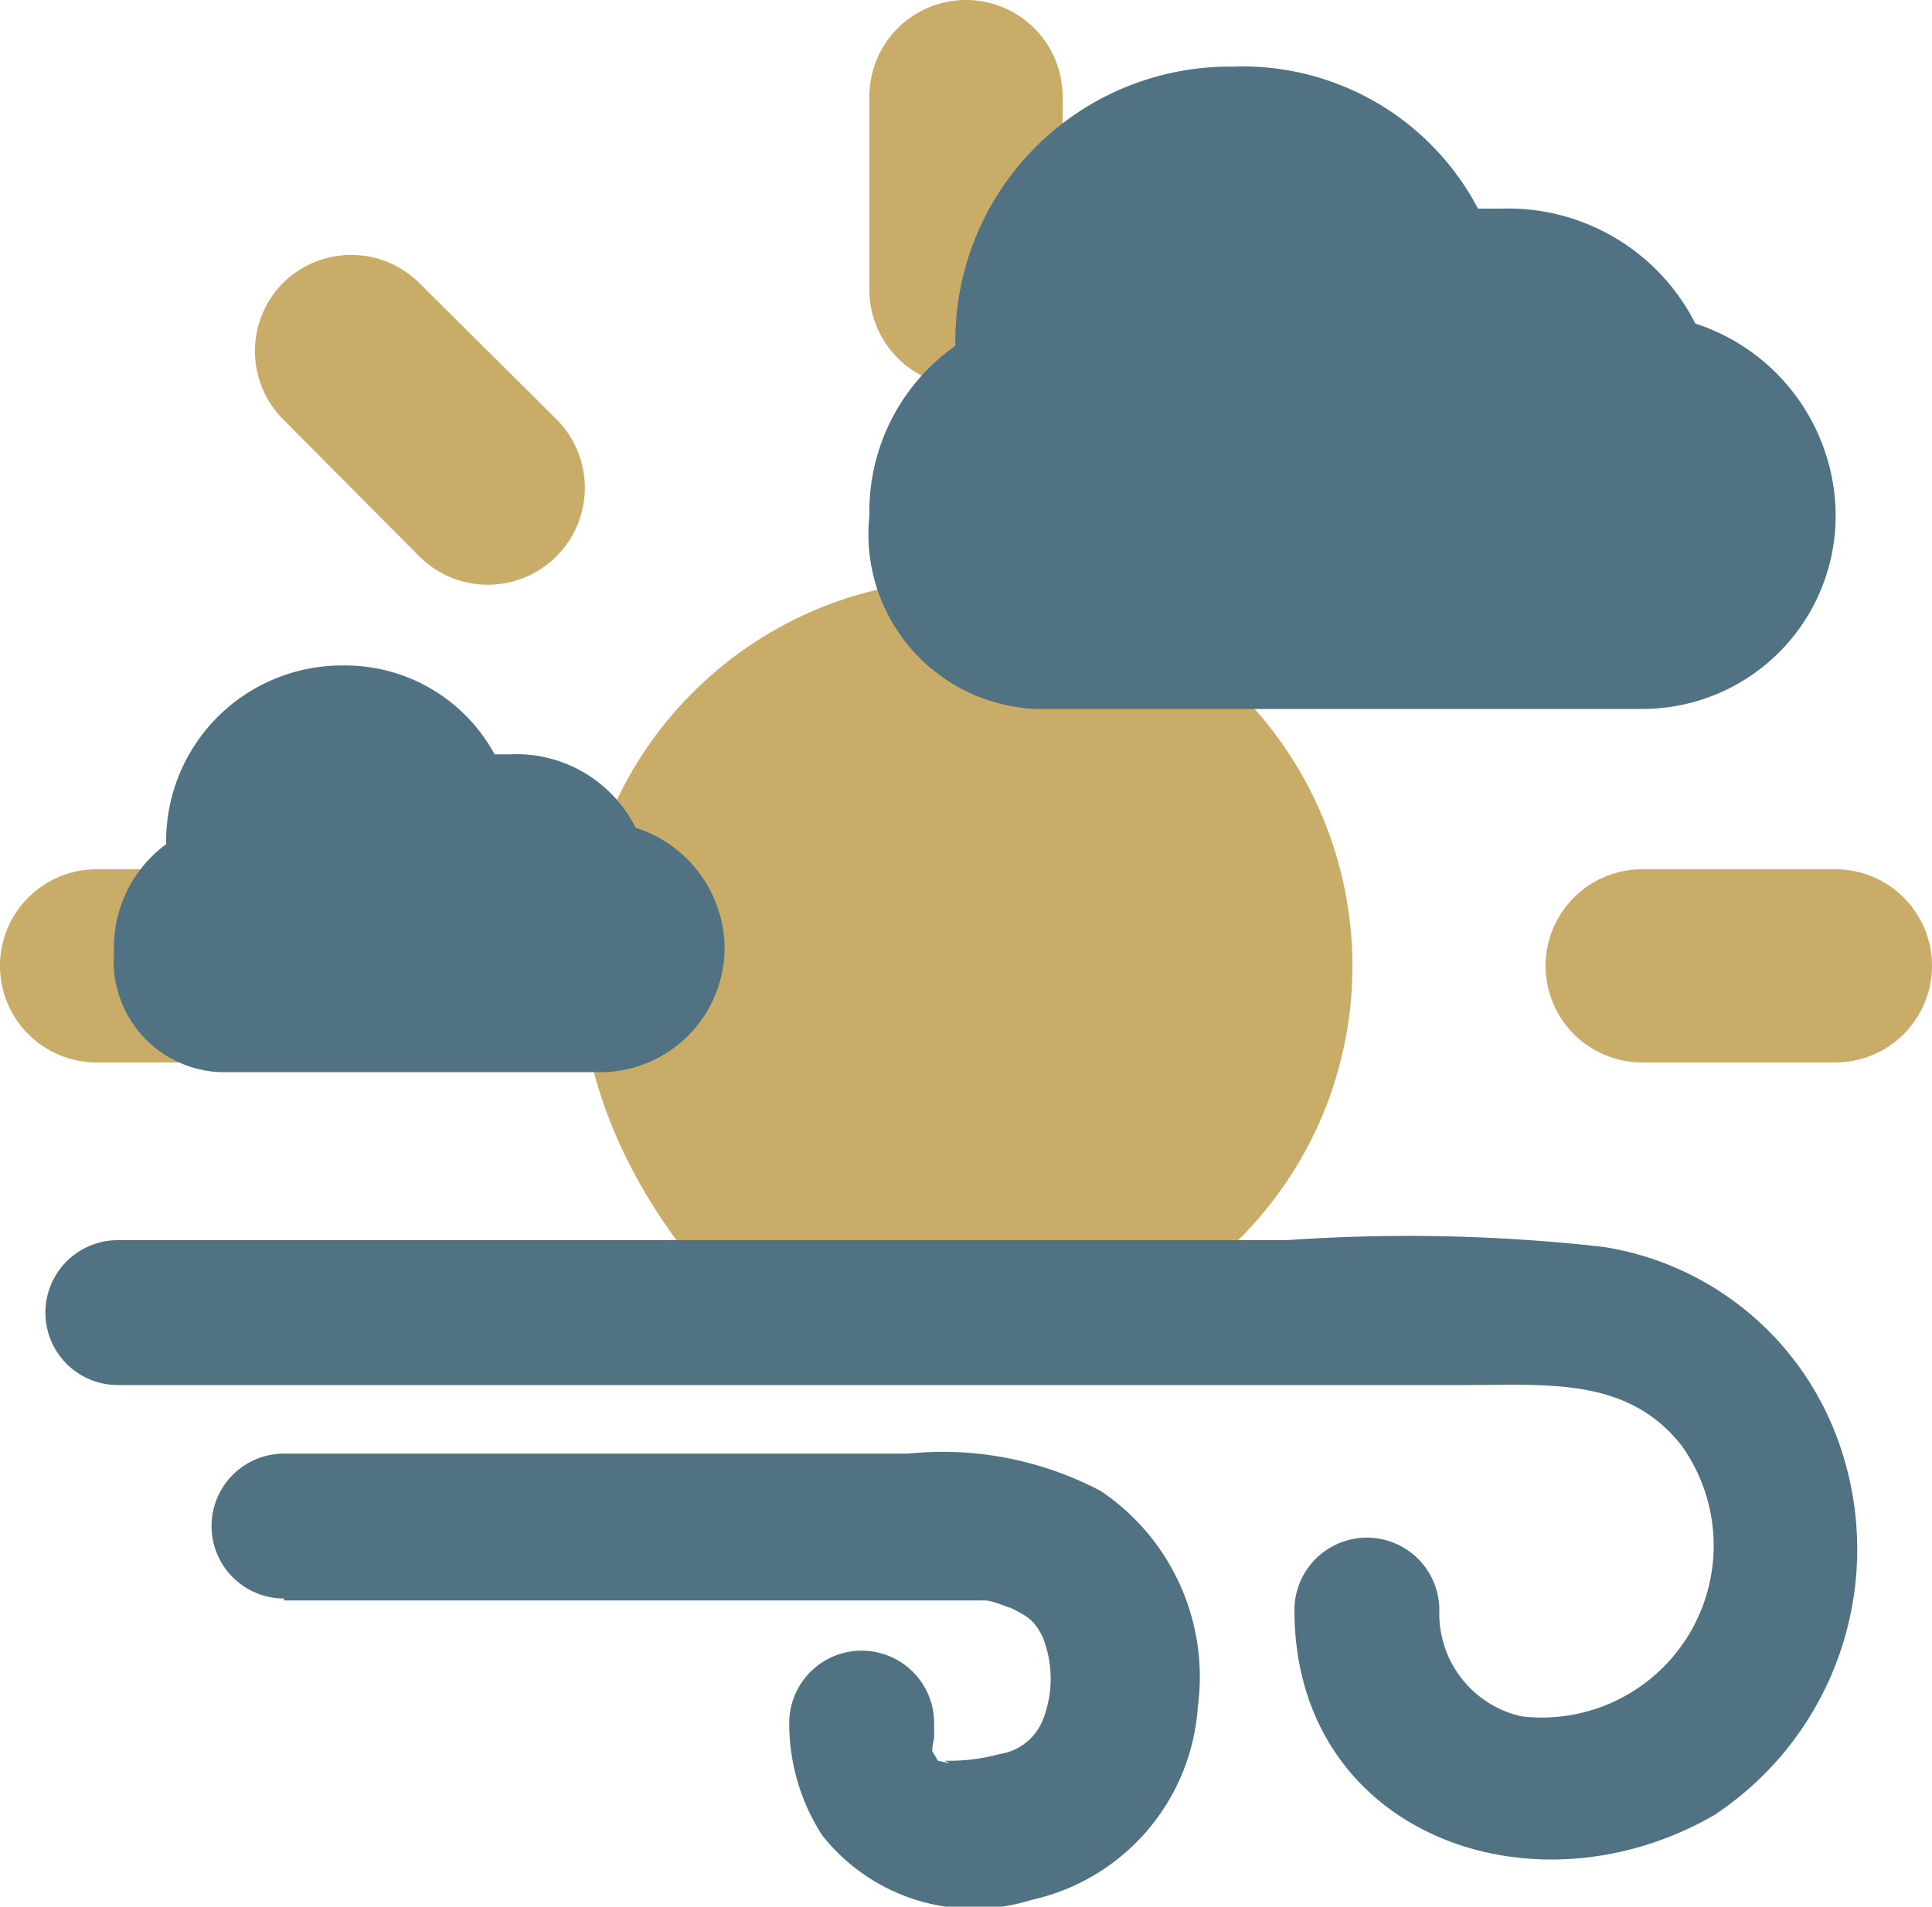 <svg xmlns="http://www.w3.org/2000/svg" viewBox="0 0 20 19.74"><defs><style>.cls-1{fill:#c9ac68;}.cls-2{fill:#507282;}</style></defs><g id="Layer_2" data-name="Layer 2"><g id="Layer_1-2" data-name="Layer 1"><path class="cls-1" d="M19,9H17a1,1,0,0,0,0,2h2a1,1,0,0,0,0-2Z"/><path class="cls-1" d="M3,9H1a1,1,0,0,0,0,2H3A1,1,0,0,0,3,9Z"/><path class="cls-1" d="M10,4a1,1,0,0,0,1-1V1A1,1,0,0,0,9,1V3A1,1,0,0,0,10,4Z"/><path class="cls-1" d="M17.07,2.93h0a1,1,0,0,0-1.41,0L14.24,4.34a1,1,0,1,0,1.42,1.42l1.41-1.42A1,1,0,0,0,17.07,2.93Z"/><path class="cls-1" d="M5.76,4.34,4.34,2.93a1,1,0,0,0-1.41,0h0a1,1,0,0,0,0,1.41L4.34,5.76A1,1,0,0,0,5.76,4.34Z"/><path class="cls-1" d="M10,6C6.85,6,4.56,9.63,7.07,12.93,10.37,15.44,14,13.15,14,10A4,4,0,0,0,10,6Z"/><path class="cls-2" d="M2.94,16.57H10.2c-.14,0-.09,0,0,0s.34.12.23.06c.22.11.27.14.36.31a1.16,1.16,0,0,1,0,.88.57.57,0,0,1-.44.34,2,2,0,0,1-.49.07c-.1,0,.08,0-.08,0,.12.05-.05,0-.07,0s0,0,0,0l0,0-.06-.1s-.05-.14,0,0A.58.58,0,0,1,9.67,18l0-.13c0-.13,0,.18,0,.06s0-.06,0-.09a.75.75,0,0,0-1.5,0A2.14,2.14,0,0,0,8.51,19a2,2,0,0,0,2.17.67,2.2,2.2,0,0,0,1.72-2,2.32,2.32,0,0,0-1-2.23,3.5,3.5,0,0,0-2-.39H2.94a.75.75,0,0,0,0,1.5Z"/><path class="cls-2" d="M1.22,14.34h14c.8,0,1.64-.08,2.19.63a1.78,1.78,0,0,1-1.66,2.8,1.09,1.09,0,0,1-.85-1.1.75.75,0,0,0-1.5,0c0,2.32,2.47,3.21,4.35,2.12A3.3,3.3,0,0,0,19,14.84a3.09,3.09,0,0,0-2.4-1.93,18,18,0,0,0-3.28-.07H1.22a.75.75,0,0,0,0,1.5Z"/><path class="cls-2" d="M12.76.69A2.84,2.84,0,0,0,9.89,3.58,2.1,2.1,0,0,0,9,5.34a1.81,1.81,0,0,0,1.72,2H17a2,2,0,0,0,2-2.1,2.1,2.1,0,0,0-1.45-1.89,2.17,2.17,0,0,0-2-1.19h-.25A2.75,2.75,0,0,0,12.76.69Z"/><path class="cls-2" d="M3.55,6.89A1.82,1.82,0,0,0,1.72,8.74a1.33,1.33,0,0,0-.54,1.12A1.15,1.15,0,0,0,2.27,11.1h4A1.29,1.29,0,0,0,7.5,9.77a1.32,1.32,0,0,0-.92-1.2,1.38,1.38,0,0,0-1.3-.76H5.12a1.76,1.76,0,0,0-1.57-.92Z"/></g></g></svg>